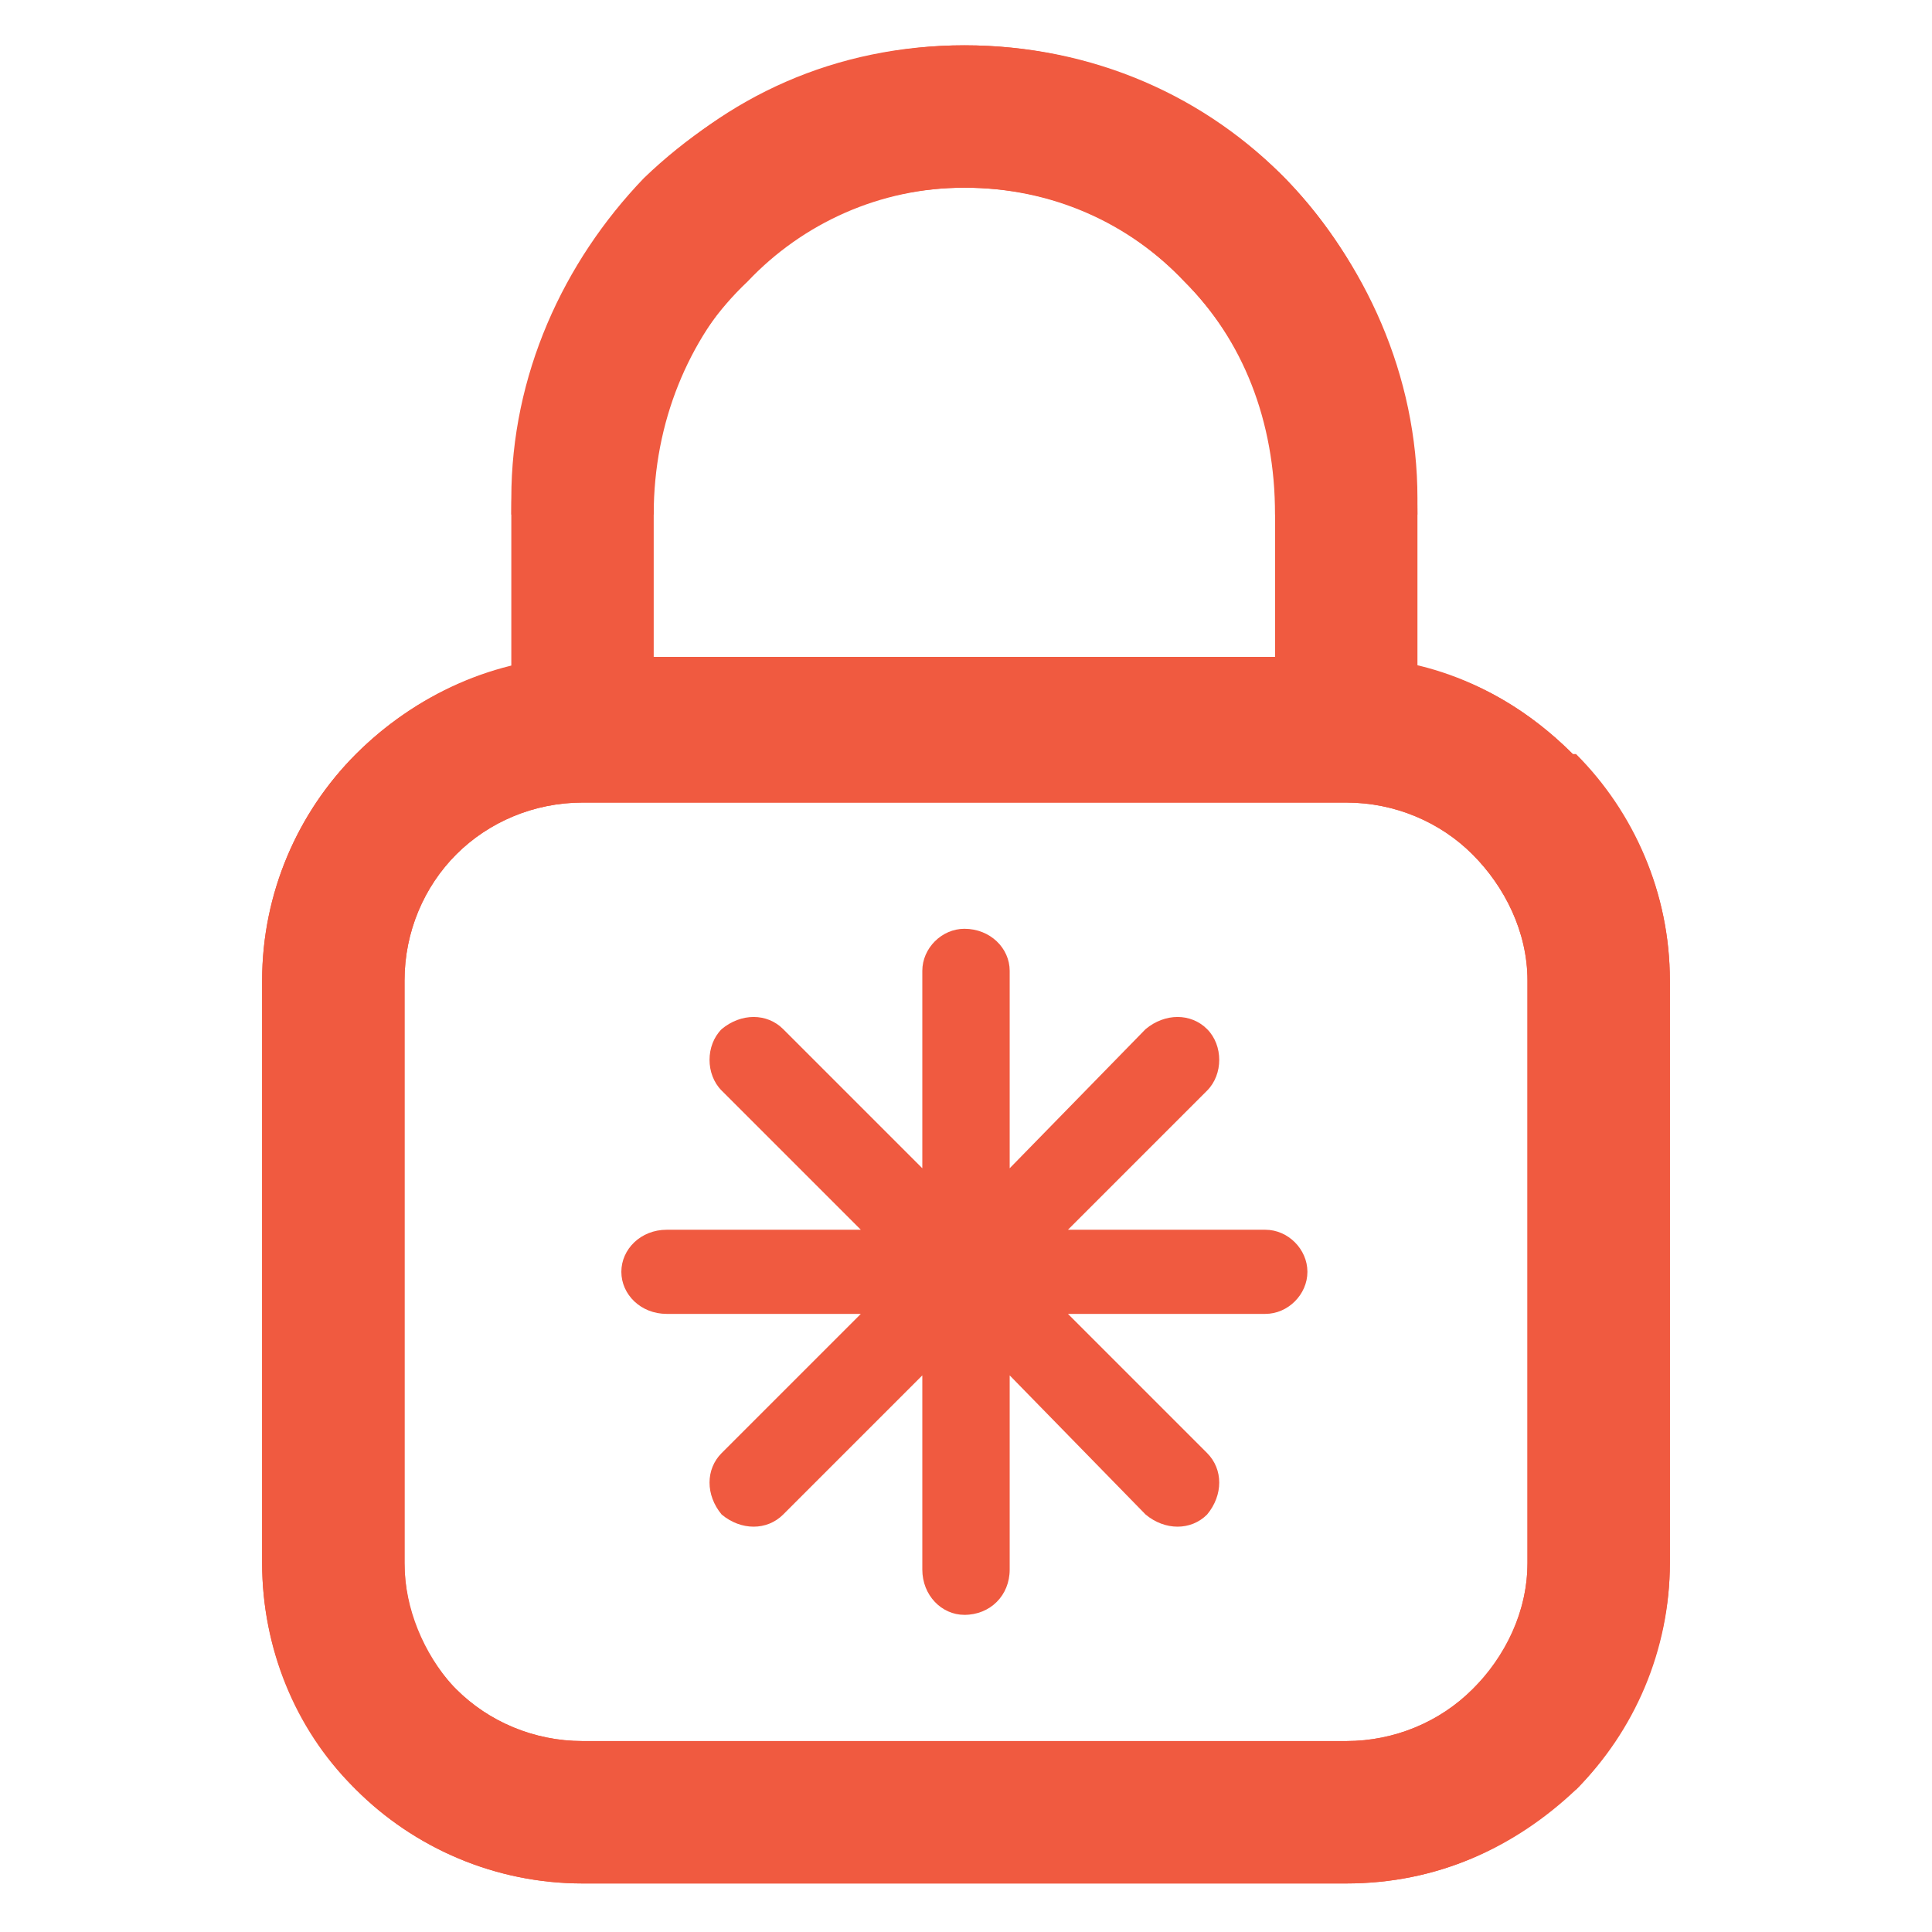 <?xml version="1.0" encoding="UTF-8" standalone="no"?>
<svg
   xmlns:dc="http://purl.org/dc/elements/1.1/"
   xmlns:cc="http://creativecommons.org/ns#"
   xmlns:rdf="http://www.w3.org/1999/02/22-rdf-syntax-ns#"
   xmlns:svg="http://www.w3.org/2000/svg"
   xmlns="http://www.w3.org/2000/svg"
   xmlns:sodipodi="http://sodipodi.sourceforge.net/DTD/sodipodi-0.dtd"
   xmlns:inkscape="http://www.inkscape.org/namespaces/inkscape"
   xml:space="preserve"
   width="24px"
   height="24px"
   version="1.0"
   style="shape-rendering:geometricPrecision; text-rendering:geometricPrecision; image-rendering:optimizeQuality; fill-rule:evenodd; clip-rule:evenodd"
   viewBox="0 0 5.97 5.97"
   id="svg17"
   sodipodi:docname="ic-wallet-status-staking.svg"><sodipodi:namedview
   pagecolor="#ffffff"
   bordercolor="#666666"
   borderopacity="1"
   objecttolerance="10"
   gridtolerance="10"
   guidetolerance="10"
   inkscape:pageopacity="0"
   inkscape:pageshadow="2"
   inkscape:window-width="640"
   inkscape:window-height="480"
   id="namedview19" />
 <defs
   id="defs4">
  <style
   type="text/css"
   id="style2">
   <![CDATA[
    .fil1 {fill:none}
    .fil0 {fill:#F05A40;fill-rule:nonzero}
   ]]>
  </style>
 </defs>
 <g
   id="Слой_x0020_1">
  <g
   id="_3048066927232">
   <path
   class="fil0"
   d="M1.58 2.06l0 -0.52c0,-0.38 0.16,-0.73 0.41,-0.99l0 0c0.26,-0.25 0.61,-0.41 0.99,-0.41 0.4,0 0.75,0.16 1,0.42 0.25,0.26 0.4,0.63 0.4,1.03l-0.44 0c0,-0.29 -0.1,-0.54 -0.28,-0.72 -0.17,-0.18 -0.4,-0.29 -0.68,-0.29 -0.26,0 -0.5,0.11 -0.67,0.29l0 0c-0.18,0.17 -0.29,0.41 -0.29,0.67l0 0.49 2.14 0c0.28,0 0.52,0.12 0.7,0.3l0.01 0c0.18,0.18 0.29,0.43 0.29,0.7l0 1.8c0,0.27 -0.11,0.52 -0.29,0.7l-0.01 0c-0.18,0.18 -0.42,0.29 -0.7,0.29l-2.36 0c-0.27,0 -0.52,-0.11 -0.7,-0.29l-0.01 -0.01c-0.18,-0.18 -0.28,-0.43 -0.28,-0.69l0 -1.8c0,-0.27 0.11,-0.52 0.29,-0.7 0.13,-0.13 0.3,-0.23 0.48,-0.27zm2.58 0.42l-2.36 0c-0.15,0 -0.29,0.06 -0.39,0.16l0 0c-0.1,0.1 -0.16,0.24 -0.16,0.39l0 1.8c0,0.14 0.06,0.28 0.15,0.38l0.01 0.01c0.1,0.1 0.24,0.16 0.39,0.16l2.36 0c0.15,0 0.29,-0.06 0.39,-0.16 0.1,-0.1 0.17,-0.24 0.17,-0.39l0 -1.8c0,-0.15 -0.07,-0.29 -0.17,-0.39 -0.1,-0.1 -0.24,-0.16 -0.39,-0.16z"
   id="path7" />
   <path
   class="fil0"
   d="M4.38 2.06l0 -0.52c0,-0.38 -0.16,-0.73 -0.41,-0.99l0 0c-0.25,-0.25 -0.6,-0.41 -0.99,-0.41 -0.4,0 -0.74,0.16 -0.99,0.42 -0.26,0.26 -0.41,0.63 -0.41,1.03l0.44 0c0,-0.29 0.11,-0.54 0.28,-0.72 0.17,-0.18 0.41,-0.29 0.68,-0.29 0.27,0 0.51,0.11 0.68,0.29l0 0c0.17,0.17 0.28,0.41 0.28,0.67l0 0.49 -2.14 0c-0.27,0 -0.52,0.12 -0.7,0.3l0 0c-0.18,0.18 -0.29,0.43 -0.29,0.7l0 1.8c0,0.27 0.11,0.52 0.29,0.7l0 0c0.18,0.18 0.43,0.29 0.7,0.29l2.36 0c0.28,0 0.52,-0.11 0.71,-0.29l0.01 -0.01c0.17,-0.18 0.28,-0.43 0.28,-0.69l0 -1.8c0,-0.27 -0.11,-0.52 -0.3,-0.7 -0.13,-0.13 -0.29,-0.23 -0.48,-0.27zm-2.58 0.42l2.36 0c0.15,0 0.29,0.06 0.39,0.16l0 0c0.1,0.1 0.17,0.24 0.17,0.39l0 1.8c0,0.14 -0.06,0.28 -0.16,0.38l-0.01 0.01c-0.1,0.1 -0.24,0.16 -0.39,0.16l-2.36 0c-0.15,0 -0.29,-0.06 -0.39,-0.16 -0.1,-0.1 -0.16,-0.24 -0.16,-0.39l0 -1.8c0,-0.15 0.06,-0.29 0.16,-0.39 0.1,-0.1 0.24,-0.16 0.39,-0.16z"
   id="path9" />
   <path
   class="fil0"
   d="M3.73 4.49c0.05,0.05 0.05,0.13 0,0.19 -0.05,0.05 -0.13,0.05 -0.19,0l-0.42 -0.43 0 0.6c0,0.08 -0.06,0.14 -0.14,0.14 -0.07,0 -0.13,-0.06 -0.13,-0.14l0 -0.6 -0.43 0.43c-0.05,0.05 -0.13,0.05 -0.19,0 -0.05,-0.06 -0.05,-0.14 0,-0.19l0.43 -0.43 -0.6 0c-0.08,0 -0.14,-0.06 -0.14,-0.13 0,-0.07 0.06,-0.13 0.14,-0.13l0.6 0 -0.43 -0.43c-0.05,-0.05 -0.05,-0.14 0,-0.19 0.06,-0.05 0.14,-0.05 0.19,0l0.43 0.43 0 -0.61c0,-0.07 0.06,-0.13 0.13,-0.13 0.08,0 0.14,0.06 0.14,0.13l0 0.61 0.42 -0.43c0.06,-0.05 0.14,-0.05 0.19,0 0.05,0.05 0.05,0.14 0,0.19l-0.43 0.43 0.61 0c0.07,0 0.13,0.06 0.13,0.13 0,0.07 -0.06,0.13 -0.13,0.13l-0.61 0 0.43 0.43z"
   id="path11" />
  </g>
  <rect
   class="fil1"
   width="5.97"
   height="5.97"
   id="rect14" />
 </g>
</svg>
